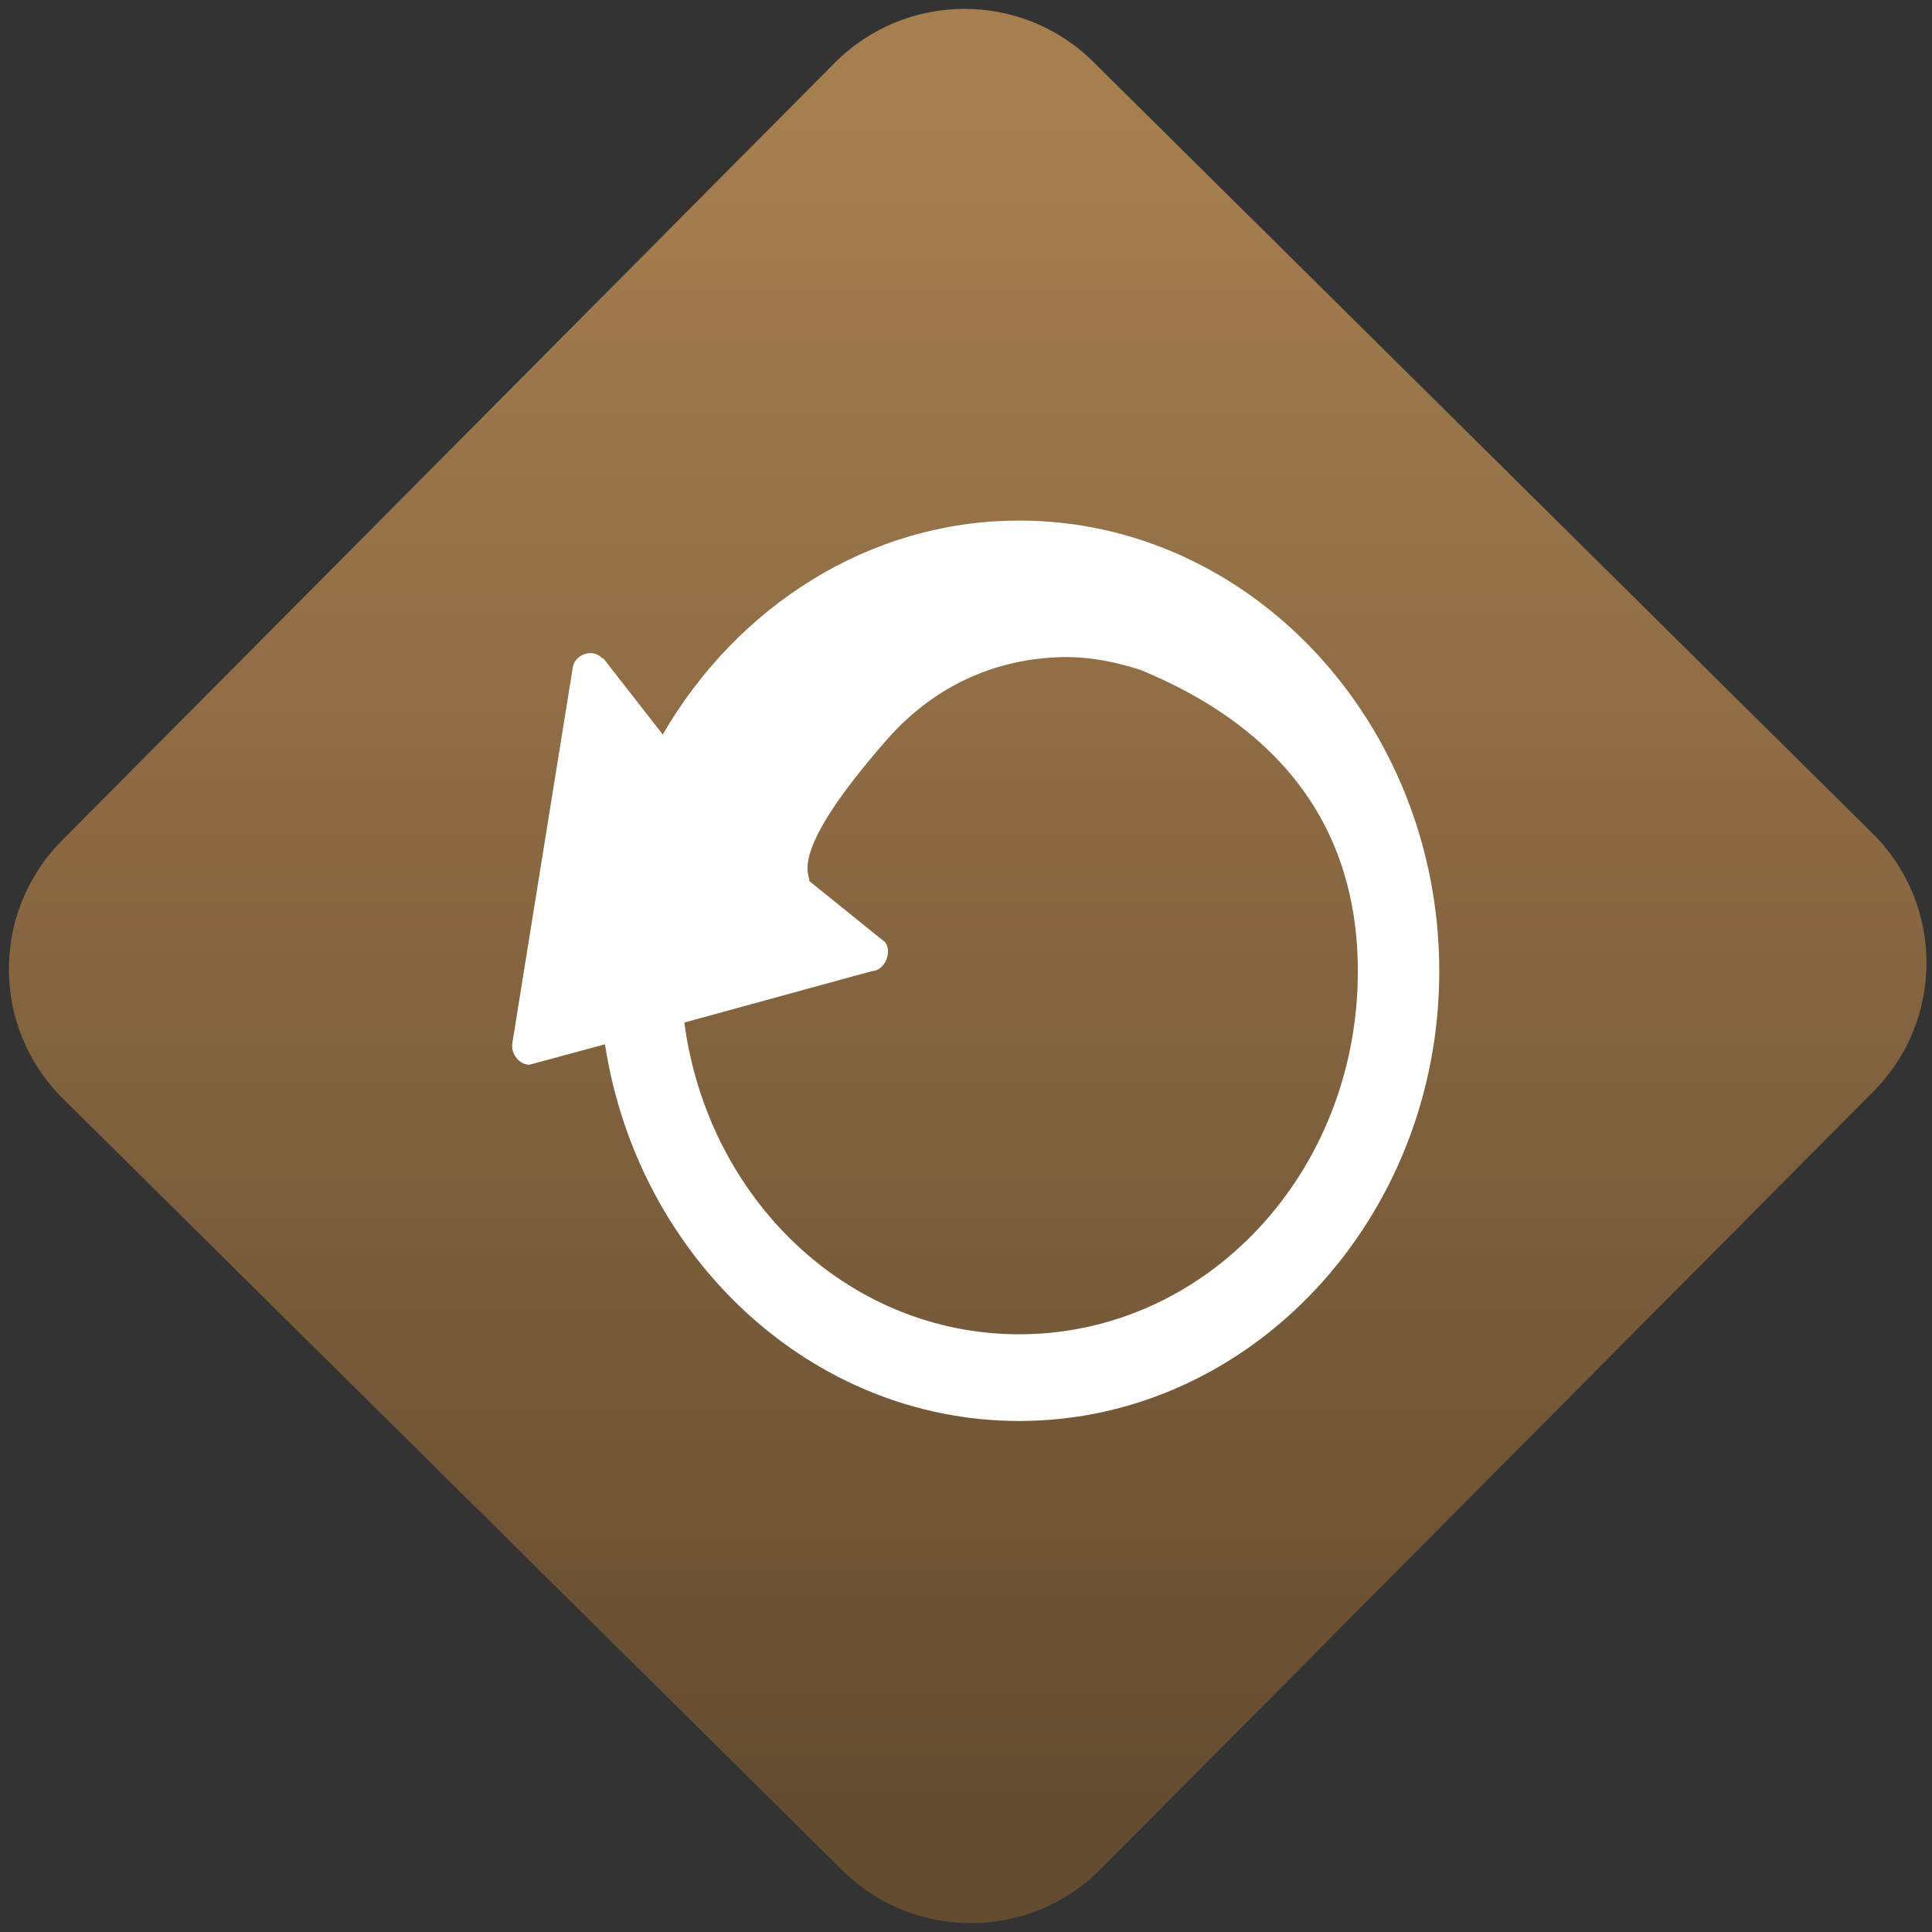 <svg width="64" height="64" viewBox="0 0 64 64" version="1.1"><rect x="0" y="0" width="64" height="64" fill="#333333" stroke="none"/><defs><linearGradient id="linear-pattern-0" gradientUnits="userSpaceOnUse" x1="0" y1="0" x2="0" y2="1" gradientTransform="matrix(60, 0, 0, 56, 0, 4)"><stop offset="0" stop-color="#a67e50" stop-opacity="1"/><stop offset="1" stop-color="#644c30" stop-opacity="1"/></linearGradient></defs><path fill="url(#linear-pattern-0)" fill-opacity="1" d="M 36.219 2.051 L 62.027 27.605 C 64.402 29.957 64.418 33.785 62.059 36.156 L 36.461 61.918 C 34.105 64.289 30.27 64.305 27.895 61.949 L 2.086 36.395 C -0.289 34.043 -0.305 30.215 2.051 27.844 L 27.652 2.082 C 30.008 -0.289 33.844 -0.305 36.219 2.051 Z M 36.219 2.051 " /><g transform="matrix(1.008,0,0,1.003,16.221,16.077)"><path fill-rule="nonzero" fill="rgb(100%, 100%, 100%)" fill-opacity="1" d="M 17.402 1.164 C 12.461 1.164 8.125 4.008 5.688 8.23 L 3.746 5.727 C 3.727 5.711 3.703 5.707 3.68 5.699 C 3.402 5.383 2.809 5.574 2.734 6 L 0.746 18.414 C 0.68 18.766 0.977 19.141 1.305 19.137 L 3.789 18.461 C 4.867 25.508 10.57 30.902 17.402 30.902 C 25 30.902 31.207 24.234 31.207 16.047 C 31.207 7.852 25 1.164 17.402 1.164 Z M 19.082 5.676 C 19.809 5.684 20.57 5.836 21.371 6.09 C 25.562 7.812 28.531 10.914 28.531 16.047 C 28.531 22.688 23.562 28.039 17.402 28.039 C 11.777 28.039 7.164 23.574 6.398 17.742 L 12.57 16.043 C 12.969 16.031 13.242 15.438 13 15.094 L 10.5 13.066 C 10.555 12.844 9.719 12.219 13.062 8.391 C 14.641 6.582 16.754 5.648 19.082 5.672 "/></g></svg>
